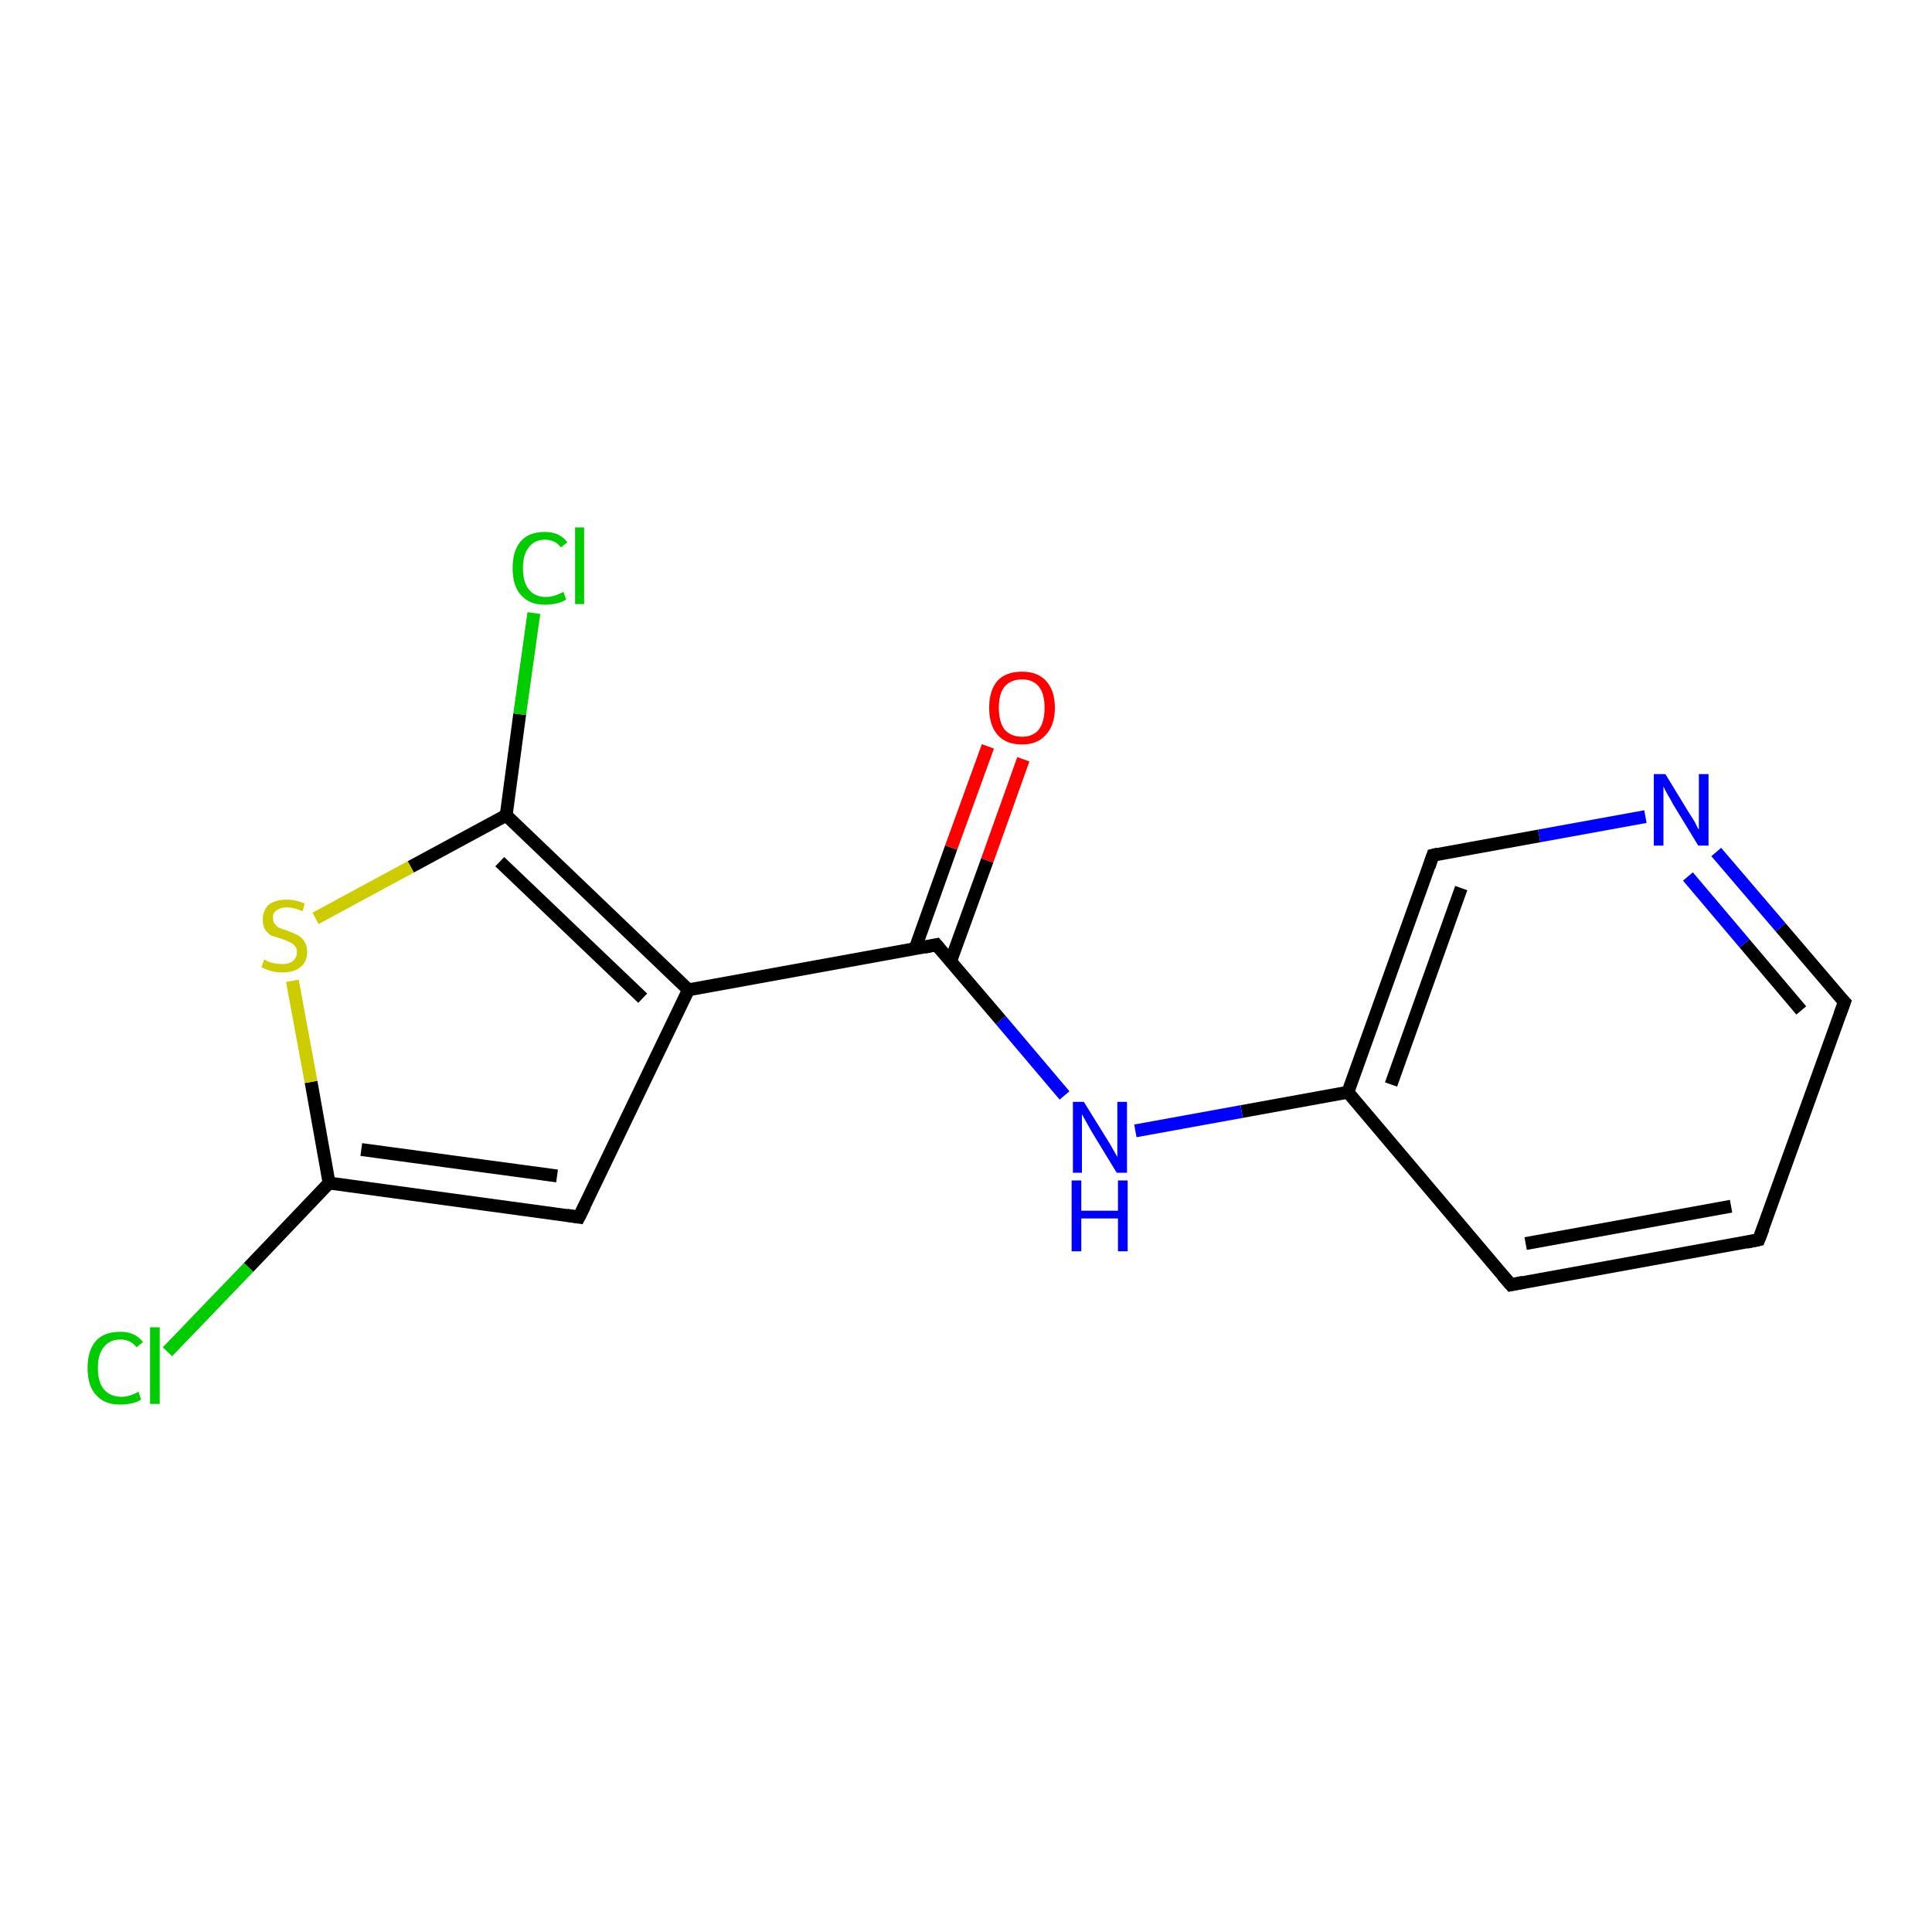 <?xml version='1.0' encoding='iso-8859-1'?>
<svg version='1.1' baseProfile='full'
              xmlns='http://www.w3.org/2000/svg'
                      xmlns:rdkit='http://www.rdkit.org/xml'
                      xmlns:xlink='http://www.w3.org/1999/xlink'
                  xml:space='preserve'
width='300px' height='300px' viewBox='0 0 300 300'>
<!-- END OF HEADER -->
<rect style='opacity:1.0;fill:#FFFFFF;stroke:none' width='300.0' height='300.0' x='0.0' y='0.0'> </rect>
<path class='bond-0 atom-0 atom-1' d='M 273.1,192.5 L 234.6,199.5' style='fill:none;fill-rule:evenodd;stroke:#000000;stroke-width:2.0px;stroke-linecap:butt;stroke-linejoin:miter;stroke-opacity:1' />
<path class='bond-0 atom-0 atom-1' d='M 268.8,187.3 L 236.9,193.1' style='fill:none;fill-rule:evenodd;stroke:#000000;stroke-width:2.0px;stroke-linecap:butt;stroke-linejoin:miter;stroke-opacity:1' />
<path class='bond-1 atom-1 atom-2' d='M 234.6,199.5 L 209.3,169.6' style='fill:none;fill-rule:evenodd;stroke:#000000;stroke-width:2.0px;stroke-linecap:butt;stroke-linejoin:miter;stroke-opacity:1' />
<path class='bond-2 atom-2 atom-3' d='M 209.3,169.6 L 192.8,172.6' style='fill:none;fill-rule:evenodd;stroke:#000000;stroke-width:2.0px;stroke-linecap:butt;stroke-linejoin:miter;stroke-opacity:1' />
<path class='bond-2 atom-2 atom-3' d='M 192.8,172.6 L 176.3,175.6' style='fill:none;fill-rule:evenodd;stroke:#0000FF;stroke-width:2.0px;stroke-linecap:butt;stroke-linejoin:miter;stroke-opacity:1' />
<path class='bond-3 atom-3 atom-4' d='M 165.3,170.1 L 155.4,158.4' style='fill:none;fill-rule:evenodd;stroke:#0000FF;stroke-width:2.0px;stroke-linecap:butt;stroke-linejoin:miter;stroke-opacity:1' />
<path class='bond-3 atom-3 atom-4' d='M 155.4,158.4 L 145.4,146.7' style='fill:none;fill-rule:evenodd;stroke:#000000;stroke-width:2.0px;stroke-linecap:butt;stroke-linejoin:miter;stroke-opacity:1' />
<path class='bond-4 atom-4 atom-5' d='M 147.6,149.3 L 153.3,133.6' style='fill:none;fill-rule:evenodd;stroke:#000000;stroke-width:2.0px;stroke-linecap:butt;stroke-linejoin:miter;stroke-opacity:1' />
<path class='bond-4 atom-4 atom-5' d='M 153.3,133.6 L 158.9,117.9' style='fill:none;fill-rule:evenodd;stroke:#FF0000;stroke-width:2.0px;stroke-linecap:butt;stroke-linejoin:miter;stroke-opacity:1' />
<path class='bond-4 atom-4 atom-5' d='M 142.1,147.3 L 147.7,131.6' style='fill:none;fill-rule:evenodd;stroke:#000000;stroke-width:2.0px;stroke-linecap:butt;stroke-linejoin:miter;stroke-opacity:1' />
<path class='bond-4 atom-4 atom-5' d='M 147.7,131.6 L 153.4,115.9' style='fill:none;fill-rule:evenodd;stroke:#FF0000;stroke-width:2.0px;stroke-linecap:butt;stroke-linejoin:miter;stroke-opacity:1' />
<path class='bond-5 atom-4 atom-6' d='M 145.4,146.7 L 106.9,153.7' style='fill:none;fill-rule:evenodd;stroke:#000000;stroke-width:2.0px;stroke-linecap:butt;stroke-linejoin:miter;stroke-opacity:1' />
<path class='bond-6 atom-6 atom-7' d='M 106.9,153.7 L 89.9,189.0' style='fill:none;fill-rule:evenodd;stroke:#000000;stroke-width:2.0px;stroke-linecap:butt;stroke-linejoin:miter;stroke-opacity:1' />
<path class='bond-7 atom-7 atom-8' d='M 89.9,189.0 L 51.1,183.7' style='fill:none;fill-rule:evenodd;stroke:#000000;stroke-width:2.0px;stroke-linecap:butt;stroke-linejoin:miter;stroke-opacity:1' />
<path class='bond-7 atom-7 atom-8' d='M 86.5,182.6 L 56.1,178.5' style='fill:none;fill-rule:evenodd;stroke:#000000;stroke-width:2.0px;stroke-linecap:butt;stroke-linejoin:miter;stroke-opacity:1' />
<path class='bond-8 atom-8 atom-9' d='M 51.1,183.7 L 48.3,168.0' style='fill:none;fill-rule:evenodd;stroke:#000000;stroke-width:2.0px;stroke-linecap:butt;stroke-linejoin:miter;stroke-opacity:1' />
<path class='bond-8 atom-8 atom-9' d='M 48.3,168.0 L 45.4,152.3' style='fill:none;fill-rule:evenodd;stroke:#CCCC00;stroke-width:2.0px;stroke-linecap:butt;stroke-linejoin:miter;stroke-opacity:1' />
<path class='bond-9 atom-9 atom-10' d='M 49.0,142.6 L 63.8,134.6' style='fill:none;fill-rule:evenodd;stroke:#CCCC00;stroke-width:2.0px;stroke-linecap:butt;stroke-linejoin:miter;stroke-opacity:1' />
<path class='bond-9 atom-9 atom-10' d='M 63.8,134.6 L 78.6,126.6' style='fill:none;fill-rule:evenodd;stroke:#000000;stroke-width:2.0px;stroke-linecap:butt;stroke-linejoin:miter;stroke-opacity:1' />
<path class='bond-10 atom-10 atom-11' d='M 78.6,126.6 L 80.7,110.9' style='fill:none;fill-rule:evenodd;stroke:#000000;stroke-width:2.0px;stroke-linecap:butt;stroke-linejoin:miter;stroke-opacity:1' />
<path class='bond-10 atom-10 atom-11' d='M 80.7,110.9 L 82.9,95.2' style='fill:none;fill-rule:evenodd;stroke:#00CC00;stroke-width:2.0px;stroke-linecap:butt;stroke-linejoin:miter;stroke-opacity:1' />
<path class='bond-11 atom-8 atom-12' d='M 51.1,183.7 L 38.6,196.8' style='fill:none;fill-rule:evenodd;stroke:#000000;stroke-width:2.0px;stroke-linecap:butt;stroke-linejoin:miter;stroke-opacity:1' />
<path class='bond-11 atom-8 atom-12' d='M 38.6,196.8 L 26.0,209.9' style='fill:none;fill-rule:evenodd;stroke:#00CC00;stroke-width:2.0px;stroke-linecap:butt;stroke-linejoin:miter;stroke-opacity:1' />
<path class='bond-12 atom-2 atom-13' d='M 209.3,169.6 L 222.5,132.8' style='fill:none;fill-rule:evenodd;stroke:#000000;stroke-width:2.0px;stroke-linecap:butt;stroke-linejoin:miter;stroke-opacity:1' />
<path class='bond-12 atom-2 atom-13' d='M 216.0,168.4 L 226.9,137.9' style='fill:none;fill-rule:evenodd;stroke:#000000;stroke-width:2.0px;stroke-linecap:butt;stroke-linejoin:miter;stroke-opacity:1' />
<path class='bond-13 atom-13 atom-14' d='M 222.5,132.8 L 239.0,129.8' style='fill:none;fill-rule:evenodd;stroke:#000000;stroke-width:2.0px;stroke-linecap:butt;stroke-linejoin:miter;stroke-opacity:1' />
<path class='bond-13 atom-13 atom-14' d='M 239.0,129.8 L 255.5,126.8' style='fill:none;fill-rule:evenodd;stroke:#0000FF;stroke-width:2.0px;stroke-linecap:butt;stroke-linejoin:miter;stroke-opacity:1' />
<path class='bond-14 atom-14 atom-15' d='M 266.5,132.3 L 276.5,144.0' style='fill:none;fill-rule:evenodd;stroke:#0000FF;stroke-width:2.0px;stroke-linecap:butt;stroke-linejoin:miter;stroke-opacity:1' />
<path class='bond-14 atom-14 atom-15' d='M 276.5,144.0 L 286.4,155.6' style='fill:none;fill-rule:evenodd;stroke:#000000;stroke-width:2.0px;stroke-linecap:butt;stroke-linejoin:miter;stroke-opacity:1' />
<path class='bond-14 atom-14 atom-15' d='M 262.1,136.1 L 270.9,146.5' style='fill:none;fill-rule:evenodd;stroke:#0000FF;stroke-width:2.0px;stroke-linecap:butt;stroke-linejoin:miter;stroke-opacity:1' />
<path class='bond-14 atom-14 atom-15' d='M 270.9,146.5 L 279.7,156.9' style='fill:none;fill-rule:evenodd;stroke:#000000;stroke-width:2.0px;stroke-linecap:butt;stroke-linejoin:miter;stroke-opacity:1' />
<path class='bond-15 atom-10 atom-6' d='M 78.6,126.6 L 106.9,153.7' style='fill:none;fill-rule:evenodd;stroke:#000000;stroke-width:2.0px;stroke-linecap:butt;stroke-linejoin:miter;stroke-opacity:1' />
<path class='bond-15 atom-10 atom-6' d='M 77.6,133.8 L 99.8,155.0' style='fill:none;fill-rule:evenodd;stroke:#000000;stroke-width:2.0px;stroke-linecap:butt;stroke-linejoin:miter;stroke-opacity:1' />
<path class='bond-16 atom-15 atom-0' d='M 286.4,155.6 L 273.1,192.5' style='fill:none;fill-rule:evenodd;stroke:#000000;stroke-width:2.0px;stroke-linecap:butt;stroke-linejoin:miter;stroke-opacity:1' />
<path d='M 271.2,192.9 L 273.1,192.5 L 273.8,190.7' style='fill:none;stroke:#000000;stroke-width:2.0px;stroke-linecap:butt;stroke-linejoin:miter;stroke-opacity:1;' />
<path d='M 236.5,199.1 L 234.6,199.5 L 233.3,198.0' style='fill:none;stroke:#000000;stroke-width:2.0px;stroke-linecap:butt;stroke-linejoin:miter;stroke-opacity:1;' />
<path d='M 145.9,147.3 L 145.4,146.7 L 143.5,147.1' style='fill:none;stroke:#000000;stroke-width:2.0px;stroke-linecap:butt;stroke-linejoin:miter;stroke-opacity:1;' />
<path d='M 90.8,187.2 L 89.9,189.0 L 88.0,188.7' style='fill:none;stroke:#000000;stroke-width:2.0px;stroke-linecap:butt;stroke-linejoin:miter;stroke-opacity:1;' />
<path d='M 221.9,134.6 L 222.5,132.8 L 223.3,132.6' style='fill:none;stroke:#000000;stroke-width:2.0px;stroke-linecap:butt;stroke-linejoin:miter;stroke-opacity:1;' />
<path d='M 285.9,155.1 L 286.4,155.6 L 285.7,157.5' style='fill:none;stroke:#000000;stroke-width:2.0px;stroke-linecap:butt;stroke-linejoin:miter;stroke-opacity:1;' />
<path class='atom-3' d='M 168.3 171.1
L 171.9 176.9
Q 172.3 177.5, 172.9 178.6
Q 173.5 179.6, 173.5 179.7
L 173.5 171.1
L 175.0 171.1
L 175.0 182.1
L 173.4 182.1
L 169.5 175.7
Q 169.1 175.0, 168.6 174.1
Q 168.1 173.2, 168.0 173.0
L 168.0 182.1
L 166.6 182.1
L 166.6 171.1
L 168.3 171.1
' fill='#0000FF'/>
<path class='atom-3' d='M 166.4 183.3
L 167.9 183.3
L 167.9 188.0
L 173.6 188.0
L 173.6 183.3
L 175.1 183.3
L 175.1 194.3
L 173.6 194.3
L 173.6 189.2
L 167.9 189.2
L 167.9 194.3
L 166.4 194.3
L 166.4 183.3
' fill='#0000FF'/>
<path class='atom-5' d='M 153.6 109.9
Q 153.6 107.2, 154.9 105.7
Q 156.2 104.3, 158.7 104.3
Q 161.1 104.3, 162.4 105.7
Q 163.8 107.2, 163.8 109.9
Q 163.8 112.6, 162.4 114.1
Q 161.1 115.6, 158.7 115.6
Q 156.2 115.6, 154.9 114.1
Q 153.6 112.6, 153.6 109.9
M 158.7 114.4
Q 160.4 114.4, 161.3 113.3
Q 162.2 112.1, 162.2 109.9
Q 162.2 107.7, 161.3 106.6
Q 160.4 105.5, 158.7 105.5
Q 157.0 105.5, 156.0 106.6
Q 155.1 107.7, 155.1 109.9
Q 155.1 112.1, 156.0 113.3
Q 157.0 114.4, 158.7 114.4
' fill='#FF0000'/>
<path class='atom-9' d='M 41.0 149.0
Q 41.1 149.0, 41.6 149.3
Q 42.1 149.5, 42.7 149.6
Q 43.3 149.7, 43.9 149.7
Q 44.9 149.7, 45.5 149.2
Q 46.1 148.7, 46.1 147.8
Q 46.1 147.2, 45.8 146.9
Q 45.5 146.5, 45.0 146.3
Q 44.6 146.1, 43.8 145.8
Q 42.8 145.5, 42.2 145.3
Q 41.6 145.0, 41.2 144.4
Q 40.8 143.8, 40.8 142.8
Q 40.8 141.4, 41.7 140.5
Q 42.7 139.7, 44.6 139.7
Q 45.9 139.7, 47.3 140.3
L 47.0 141.5
Q 45.6 140.9, 44.6 140.9
Q 43.5 140.9, 42.9 141.4
Q 42.3 141.8, 42.4 142.6
Q 42.4 143.2, 42.7 143.5
Q 43.0 143.9, 43.4 144.1
Q 43.9 144.3, 44.6 144.5
Q 45.6 144.9, 46.2 145.2
Q 46.8 145.5, 47.2 146.1
Q 47.7 146.8, 47.7 147.8
Q 47.7 149.4, 46.6 150.2
Q 45.6 151.0, 43.9 151.0
Q 42.9 151.0, 42.2 150.8
Q 41.4 150.6, 40.6 150.2
L 41.0 149.0
' fill='#CCCC00'/>
<path class='atom-11' d='M 79.6 88.2
Q 79.6 85.5, 80.9 84.0
Q 82.2 82.6, 84.6 82.6
Q 86.9 82.6, 88.1 84.2
L 87.1 85.0
Q 86.2 83.8, 84.6 83.8
Q 83.0 83.8, 82.1 85.0
Q 81.2 86.1, 81.2 88.2
Q 81.2 90.4, 82.1 91.5
Q 83.0 92.7, 84.8 92.7
Q 86.0 92.7, 87.5 91.9
L 87.9 93.1
Q 87.3 93.5, 86.4 93.7
Q 85.6 93.9, 84.6 93.9
Q 82.2 93.9, 80.9 92.4
Q 79.6 91.0, 79.6 88.2
' fill='#00CC00'/>
<path class='atom-11' d='M 89.3 81.9
L 90.7 81.9
L 90.7 93.8
L 89.3 93.8
L 89.3 81.9
' fill='#00CC00'/>
<path class='atom-12' d='M 13.6 212.4
Q 13.6 209.7, 14.9 208.2
Q 16.2 206.8, 18.7 206.8
Q 21.0 206.8, 22.2 208.4
L 21.2 209.2
Q 20.3 208.0, 18.7 208.0
Q 17.0 208.0, 16.1 209.2
Q 15.2 210.3, 15.2 212.4
Q 15.2 214.6, 16.1 215.7
Q 17.1 216.9, 18.9 216.9
Q 20.1 216.9, 21.5 216.1
L 21.9 217.3
Q 21.4 217.7, 20.5 217.9
Q 19.6 218.1, 18.6 218.1
Q 16.2 218.1, 14.9 216.6
Q 13.6 215.2, 13.6 212.4
' fill='#00CC00'/>
<path class='atom-12' d='M 23.3 206.1
L 24.8 206.1
L 24.8 218.0
L 23.3 218.0
L 23.3 206.1
' fill='#00CC00'/>
<path class='atom-14' d='M 258.6 120.2
L 262.2 126.1
Q 262.6 126.7, 263.2 127.7
Q 263.7 128.8, 263.8 128.8
L 263.8 120.2
L 265.3 120.2
L 265.3 131.3
L 263.7 131.3
L 259.8 124.9
Q 259.4 124.1, 258.9 123.3
Q 258.4 122.4, 258.3 122.1
L 258.3 131.3
L 256.8 131.3
L 256.8 120.2
L 258.6 120.2
' fill='#0000FF'/>
</svg>
